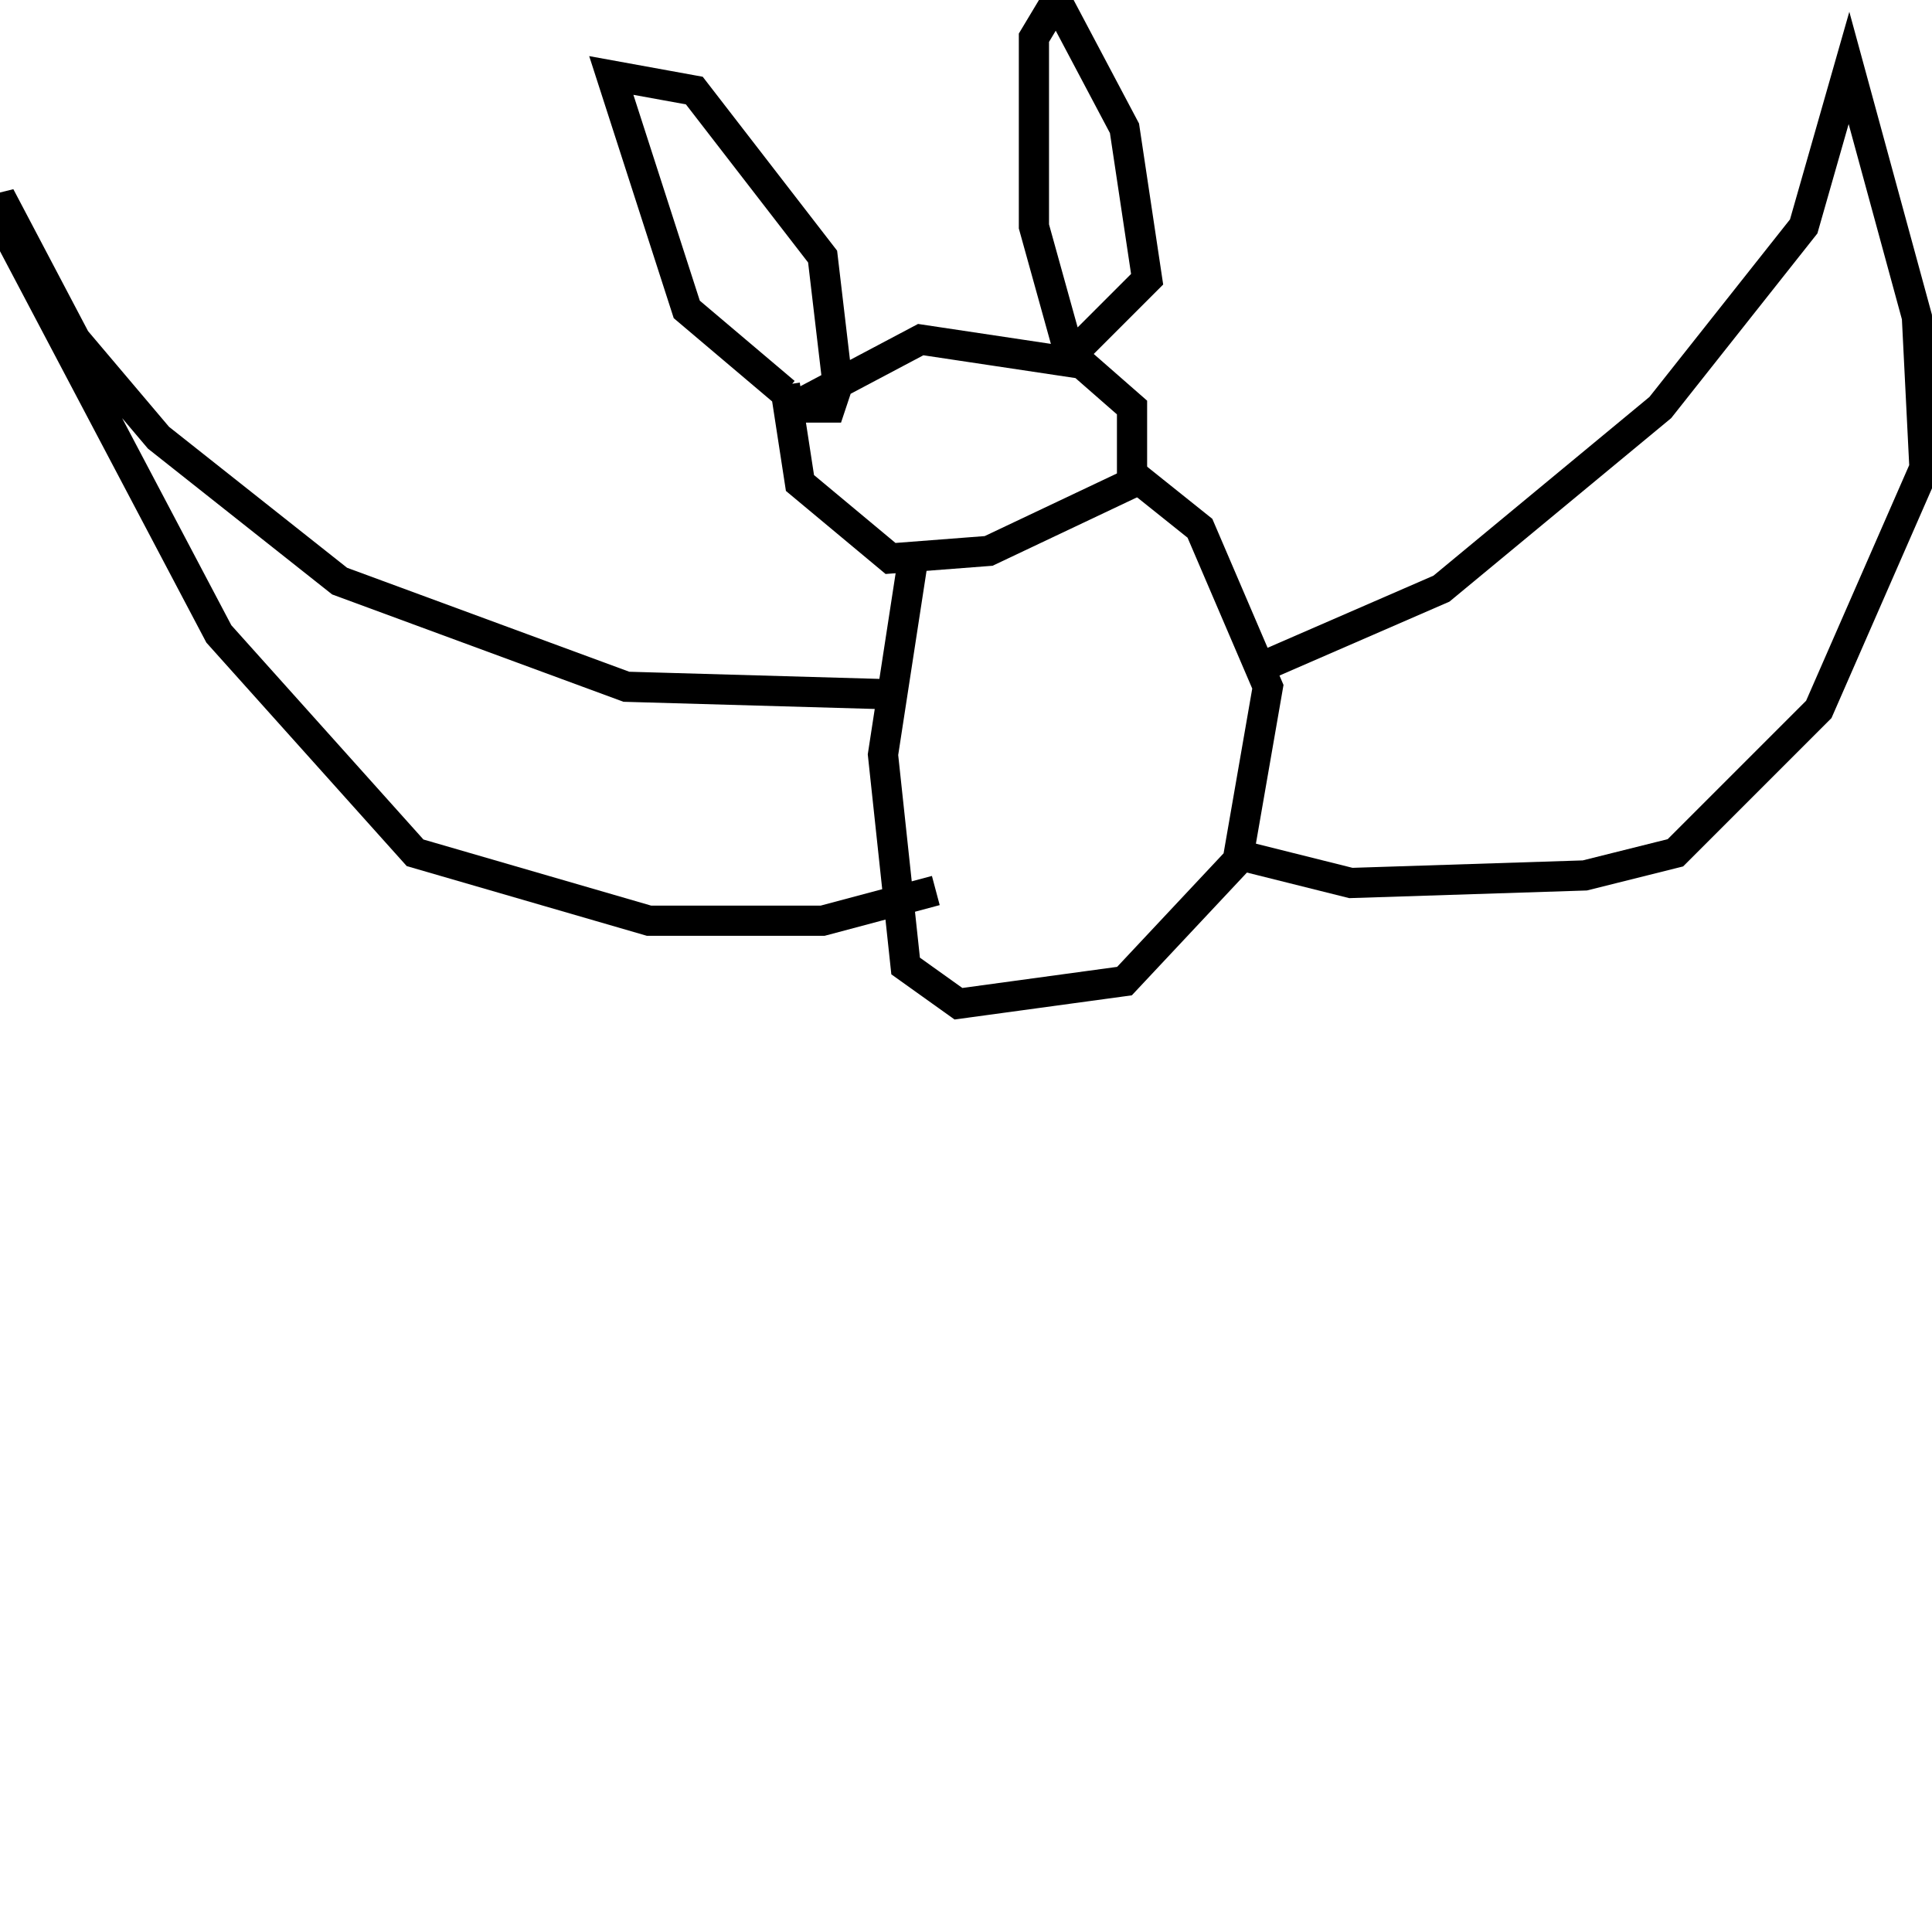 <svg width="256" height="256" xmlns="http://www.w3.org/2000/svg">
<g stroke="black" fill="transparent" stroke-width="4">
<path d="M 104 52 L 91 41 L 81 10 L 92 12 L 109 34 L 111 51 L 110 54 L 105 54 L 122 45 L 142 48 L 137 30 L 137 5 L 140 0 L 149 17 L 152 37 L 142 47 L 150 54 L 150 64 L 131 73 L 118 74 L 106 64 L 104 51"/>
<path d="M 121 74 L 117 100 L 120 128 L 127 133 L 149 130 L 164 114 L 168 91 L 159 70 L 149 62"/>
<path d="M 168 88 L 191 78 L 220 54 L 239 30 L 245 9 L 254 42 L 255 62 L 241 94 L 222 113 L 210 116 L 179 117 L 163 113"/>
<path d="M 118 92 L 83 91 L 45 77 L 21 58 L 10 45 L 0 26 L 0 29 L 29 84 L 55 113 L 86 122 L 109 122 L 124 118"/>
<path d="M 116 59 L 116 59"/>
</g>
</svg>

